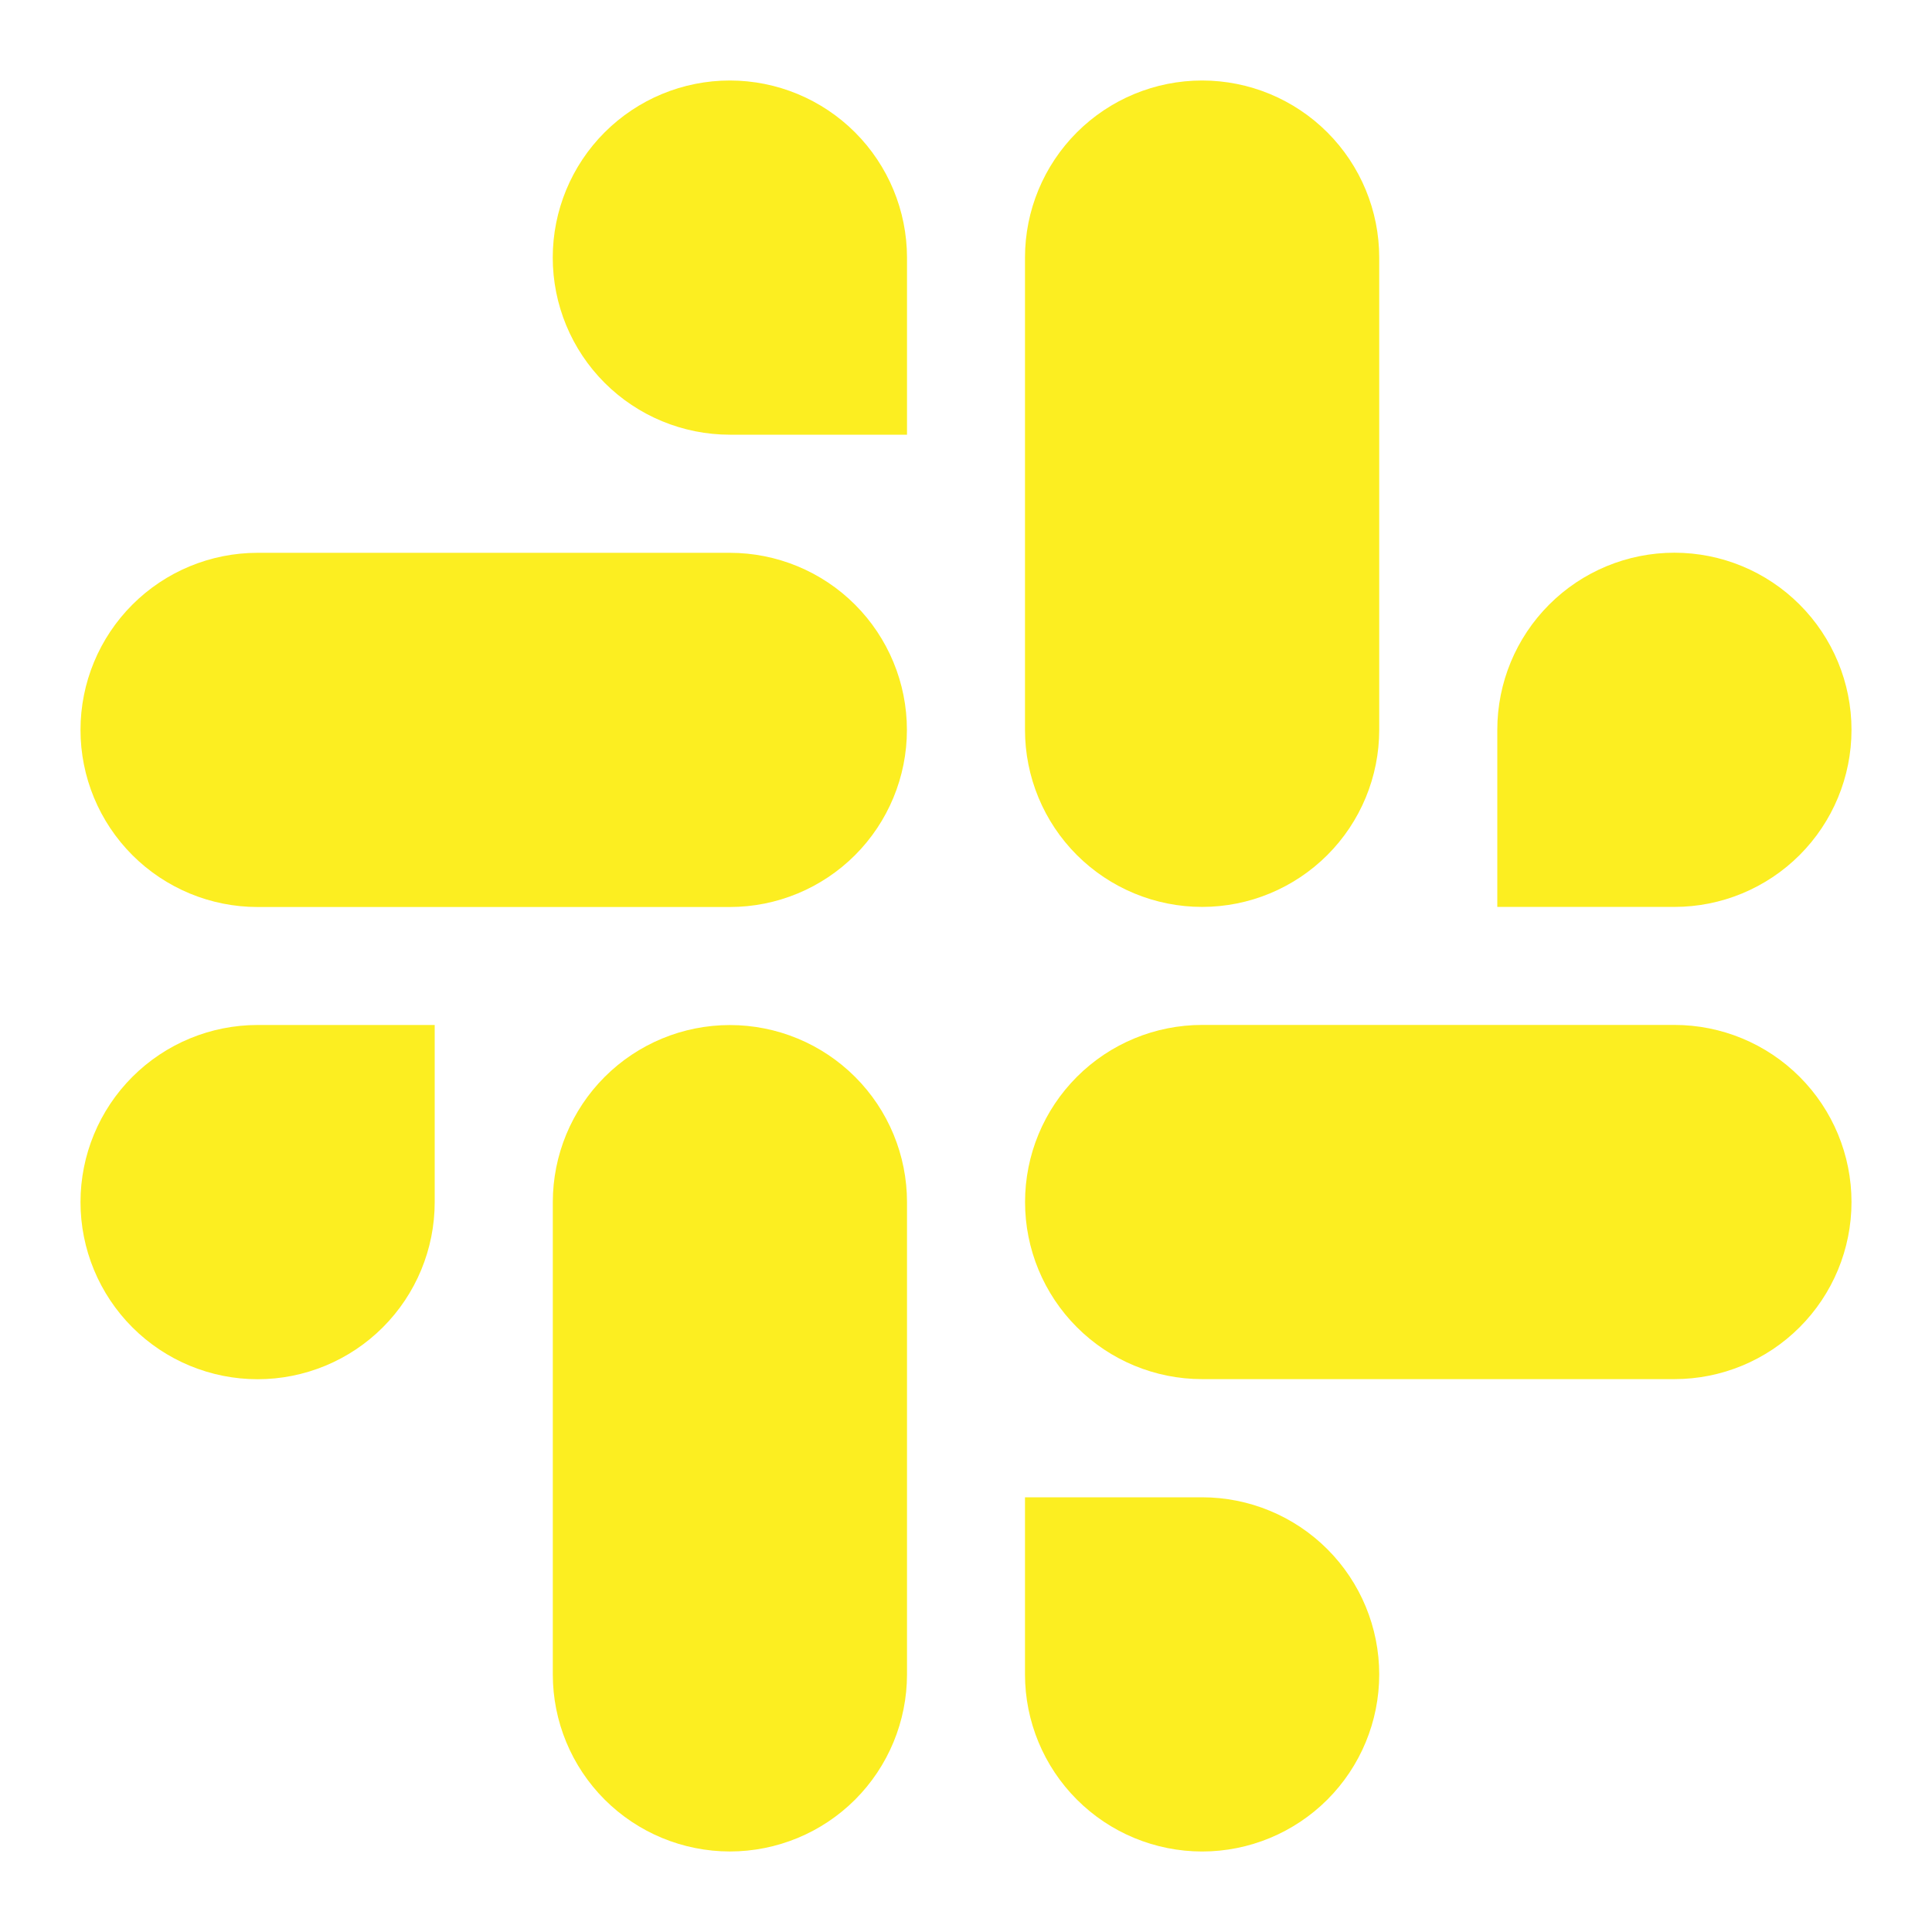 <svg width="60" height="60" viewBox="0 0 60 60" fill="none" xmlns="http://www.w3.org/2000/svg">
<path fill-rule="evenodd" clip-rule="evenodd" d="M22.665 2.5C21.206 2.5 19.808 3.08 18.776 4.112C17.745 5.143 17.166 6.543 17.166 8.001C17.167 9.46 17.746 10.859 18.778 11.89C19.81 12.921 21.209 13.5 22.668 13.5H28.168V8C28.166 6.542 27.586 5.144 26.555 4.112C25.524 3.081 24.126 2.501 22.668 2.5H22.665ZM22.665 17.168H8C6.541 17.168 5.142 17.747 4.111 18.778C3.079 19.81 2.5 21.209 2.5 22.668C2.5 24.126 3.079 25.525 4.111 26.557C5.142 27.588 6.541 28.168 8 28.168H22.665C24.124 28.168 25.523 27.588 26.554 26.557C27.585 25.525 28.165 24.126 28.165 22.668C28.165 21.209 27.585 19.81 26.554 18.778C25.523 17.747 24.124 17.168 22.665 17.168ZM57.5 22.665C57.5 21.206 56.92 19.807 55.889 18.776C54.858 17.744 53.459 17.165 52 17.165C50.541 17.165 49.142 17.744 48.111 18.776C47.08 19.807 46.5 21.206 46.5 22.665V28.165H52C53.459 28.165 54.858 27.585 55.889 26.554C56.92 25.523 57.5 24.124 57.5 22.665ZM42.833 22.665V8C42.833 6.541 42.253 5.142 41.222 4.111C40.19 3.079 38.791 2.5 37.333 2.5C35.874 2.5 34.475 3.079 33.443 4.111C32.412 5.142 31.832 6.541 31.832 8V22.665C31.832 24.124 32.412 25.523 33.443 26.554C34.475 27.585 35.874 28.165 37.333 28.165C38.791 28.165 40.19 27.585 41.222 26.554C42.253 25.523 42.833 24.124 42.833 22.665ZM37.333 57.5C38.791 57.5 40.19 56.92 41.222 55.889C42.253 54.858 42.833 53.459 42.833 52C42.833 50.541 42.253 49.142 41.222 48.111C40.19 47.08 38.791 46.5 37.333 46.5H31.832V52C31.833 53.459 32.413 54.857 33.444 55.888C34.475 56.92 35.874 57.499 37.333 57.5ZM37.333 42.83H52C53.459 42.83 54.858 42.251 55.889 41.219C56.92 40.188 57.5 38.789 57.5 37.33C57.5 35.871 56.92 34.472 55.889 33.441C54.858 32.41 53.459 31.83 52 31.83H37.335C35.876 31.83 34.477 32.409 33.446 33.44C32.414 34.471 31.834 35.87 31.834 37.329C31.833 38.787 32.413 40.187 33.444 41.218C34.475 42.25 35.874 42.83 37.333 42.83ZM2.5 37.333C2.5 38.791 3.079 40.19 4.111 41.222C5.142 42.253 6.541 42.833 8 42.833C9.459 42.833 10.858 42.253 11.889 41.222C12.921 40.19 13.5 38.791 13.5 37.333V31.832H8C6.541 31.832 5.142 32.412 4.111 33.443C3.079 34.475 2.5 35.874 2.5 37.333ZM17.168 37.333V51.998C17.167 53.456 17.746 54.855 18.777 55.887C19.809 56.919 21.208 57.498 22.666 57.499C24.125 57.499 25.524 56.92 26.556 55.889C27.587 54.858 28.167 53.459 28.168 52V37.335C28.168 35.876 27.589 34.477 26.558 33.446C25.526 32.414 24.127 31.834 22.669 31.834C21.21 31.833 19.811 32.413 18.779 33.444C17.748 34.475 17.168 35.874 17.168 37.333Z" fill="#FCEE21"/>
</svg>
